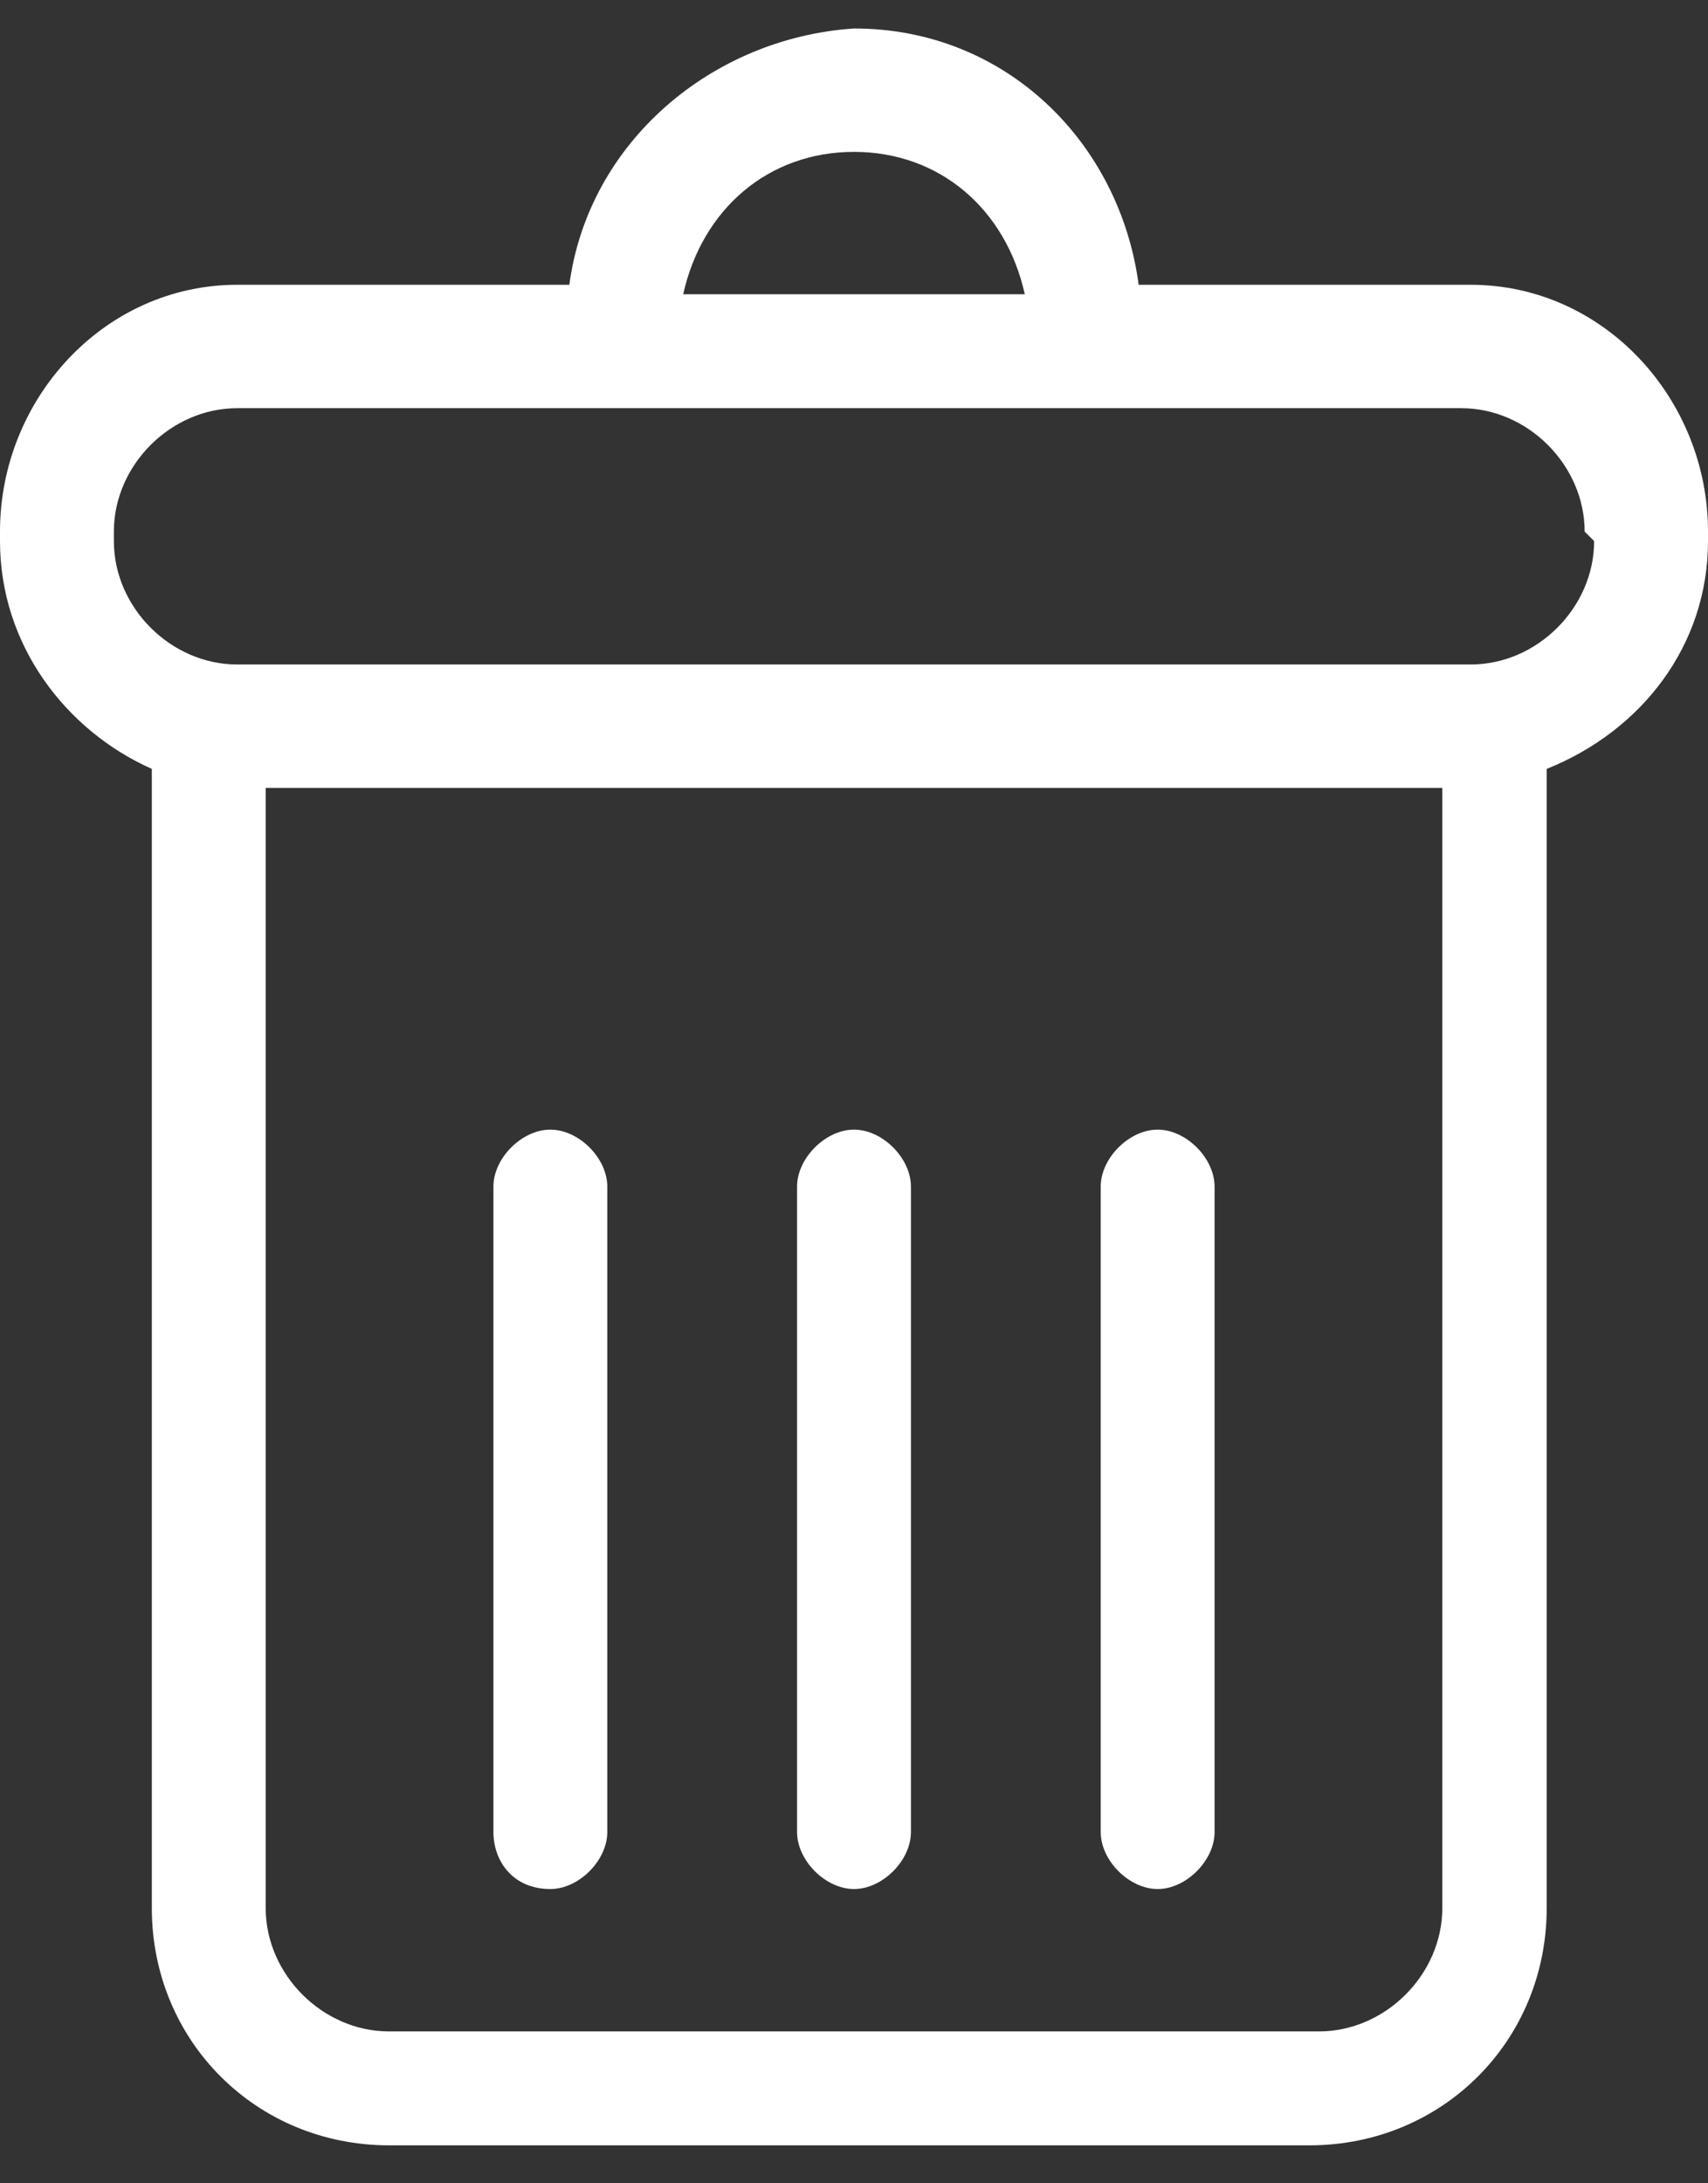<?xml version="1.0" encoding="utf-8"?>
<!-- Generator: Adobe Illustrator 21.1.0, SVG Export Plug-In . SVG Version: 6.00 Build 0)  -->
<svg version="1.1" id="圖層_1" xmlns="http://www.w3.org/2000/svg" xmlns:xlink="http://www.w3.org/1999/xlink" x="0px" y="0px"
	 viewBox="0 0 18 23" style="enable-background:new 0 0 18 23;" xml:space="preserve">
<rect x="0" y="0" width="18" height="23" fill="#333333" stroke="none"/>
<style type="text/css">
	.st0{fill:#FFFFFF;}
</style>
<g>
	<g>
		<path class="st0" d="M15.5,3H12c-0.2-1.5-1.4-2.7-3-2.7C7.5,0.4,6.2,1.5,6,3H2.5C1.1,3,0,4.2,0,5.6v0.1c0,1.1,0.7,2,1.6,2.4v12
			c0,1.4,1.1,2.5,2.5,2.5h9.7c1.4,0,2.5-1.1,2.5-2.5v-12C17.3,7.7,18,6.8,18,5.7V5.6C18,4.2,16.9,3,15.5,3z M9,1.6
			c0.9,0,1.6,0.6,1.8,1.5H7.2C7.4,2.2,8.1,1.6,9,1.6z M15.2,20.1c0,0.7-0.6,1.3-1.3,1.3H4.1c-0.7,0-1.3-0.6-1.3-1.3V8.3h12.4V20.1z
			 M16.8,5.7c0,0.7-0.6,1.3-1.3,1.3H2.5C1.8,7,1.2,6.4,1.2,5.7V5.6c0-0.7,0.6-1.3,1.3-1.3h12.9c0.7,0,1.3,0.6,1.3,1.3L16.8,5.7
			L16.8,5.7z"/>
		<path class="st0" d="M5.8,19.9c0.3,0,0.6-0.3,0.6-0.6v-6.8c0-0.3-0.3-0.6-0.6-0.6s-0.6,0.3-0.6,0.6v6.8
			C5.2,19.6,5.4,19.9,5.8,19.9z"/>
		<path class="st0" d="M9,19.9c0.3,0,0.6-0.3,0.6-0.6v-6.8c0-0.3-0.3-0.6-0.6-0.6c-0.3,0-0.6,0.3-0.6,0.6v6.8
			C8.4,19.6,8.7,19.9,9,19.9z"/>
		<path class="st0" d="M12.2,19.9c0.3,0,0.6-0.3,0.6-0.6v-6.8c0-0.3-0.3-0.6-0.6-0.6c-0.3,0-0.6,0.3-0.6,0.6v6.8
			C11.6,19.6,11.9,19.9,12.2,19.9z"/>
	</g>
</g>
</svg>
